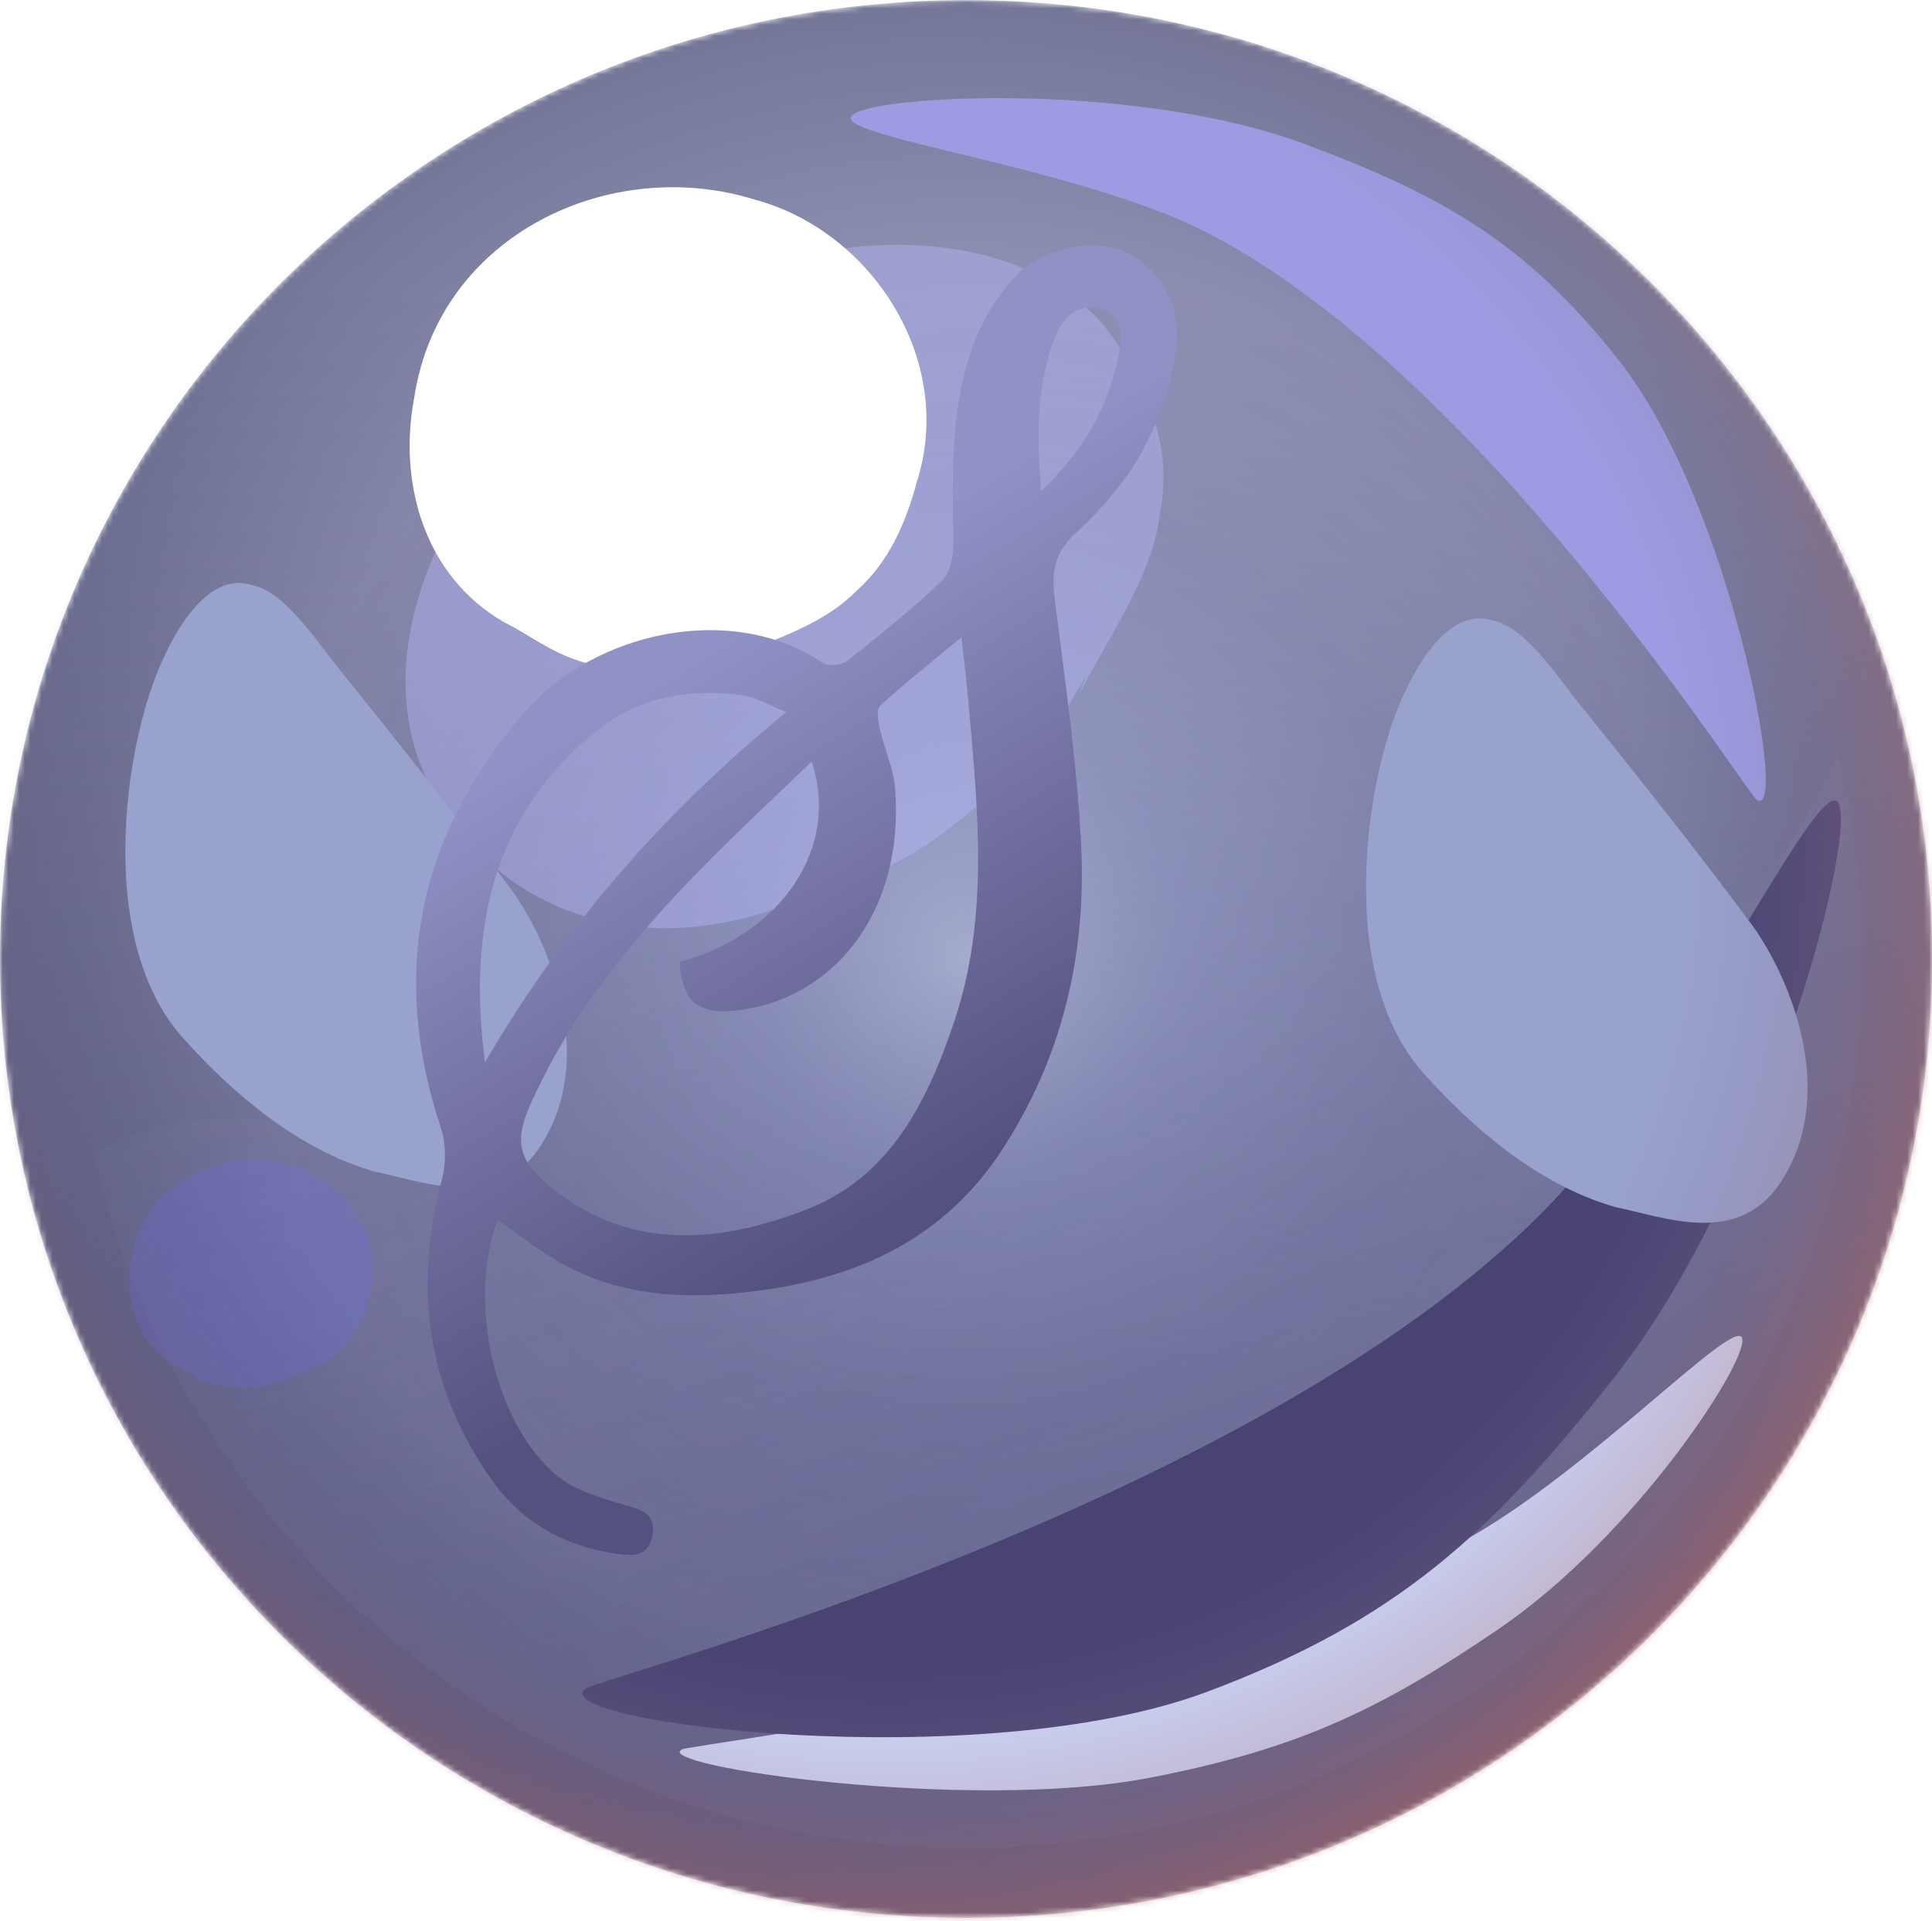 <svg width="350" height="348" viewBox="0 0 350 348" fill="none" xmlns="http://www.w3.org/2000/svg">
<mask id="mask0_4962_1850" style="mask-type:alpha" maskUnits="userSpaceOnUse" x="0" y="0" width="350" height="348">
<path d="M175 347.427C271.65 347.427 350 269.653 350 173.713C350 77.774 271.65 0 175 0C78.35 0 0 77.774 0 173.713C0 269.653 78.35 347.427 175 347.427Z" fill="url(#paint0_linear_4962_1850)"/>
</mask>
<g mask="url(#mask0_4962_1850)">
<path d="M175.01 347.451C271.66 347.451 350.01 269.677 350.01 173.738C350.01 77.799 271.66 0.025 175.01 0.025C78.36 0.025 0.01 77.799 0.01 173.738C0.01 269.677 78.36 347.451 175.01 347.451Z" fill="url(#paint1_linear_4962_1850)"/>
<path d="M175.01 347.451C271.66 347.451 350.01 269.677 350.01 173.738C350.01 77.799 271.66 0.025 175.01 0.025C78.36 0.025 0.01 77.799 0.01 173.738C0.01 269.677 78.36 347.451 175.01 347.451Z" fill="url(#paint2_linear_4962_1850)"/>
<path opacity="0.49" d="M175.01 347.451C271.66 347.451 350.01 269.677 350.01 173.738C350.01 77.799 271.66 0.025 175.01 0.025C78.36 0.025 0.01 77.799 0.01 173.738C0.01 269.677 78.36 347.451 175.01 347.451Z" fill="url(#paint3_radial_4962_1850)"/>
<path opacity="0.31" d="M317.597 161.36C305.93 173.97 288.56 175.514 272.227 173.713C263.412 172.683 254.856 171.139 246.301 169.595C235.671 167.794 222.967 165.22 214.412 173.455C207.671 180.147 205.338 189.669 201.708 198.161C198.338 205.882 193.671 213.088 187.967 219.264C178.375 229.301 165.671 234.448 151.93 233.933C122.893 232.904 96.708 215.147 69.226 207.426C56.523 203.823 42.523 200.992 29.3 203.823C24.375 204.853 20.486 206.911 17.115 209.485C33.449 281.286 98.004 334.816 175.263 334.816C264.708 334.816 337.301 262.757 337.301 173.97C337.301 160.845 335.745 148.235 332.893 136.139C329.264 145.147 324.338 153.897 317.597 161.36Z" fill="url(#paint4_linear_4962_1850)"/>
<g filter="url(#filter0_f_4962_1850)">
<path d="M293.356 65.391C276.627 44.144 261.679 35.546 236.345 26.09C206.325 14.884 158.982 17.054 154.464 20.827C149.839 24.667 195.024 30.066 218.475 42.051C268.297 67.514 316.381 143.646 318.225 144.897C324.248 148.947 313.481 90.952 293.356 65.391Z" fill="#9D9CE2"/>
</g>
<g filter="url(#filter1_f_4962_1850)">
<path d="M208.276 322.093C235.723 316.816 250.75 309.276 271.54 295.108C296.175 278.319 316.88 246.447 315.595 242.437C314.3 238.337 287.708 266.724 265.508 278.961C218.344 304.958 125.677 316.032 123.649 316.91C117.059 319.789 175.256 328.441 208.276 322.093Z" fill="#D5DEFE"/>
</g>
<g filter="url(#filter2_f_4962_1850)">
<path d="M218.722 306.502C252.974 293.651 270.19 277.907 292.773 249.125C319.532 215.02 336.154 153.095 333.144 145.723C330.09 138.186 304.596 194.223 279.526 219.54C226.263 273.326 108.392 304.088 106.022 305.953C98.331 312.056 177.514 321.963 218.722 306.502Z" fill="#494372"/>
</g>
<g opacity="0.4" filter="url(#filter3_f_4962_1850)">
<path d="M82.479 149.457C93.409 164.583 114.939 173.477 140.34 164.7C148.584 161.393 155.985 160.12 165.07 154.779C171.126 151.218 176.51 146.513 181.893 141.808C188.791 136.213 192.83 129.221 196.868 122.228C196.027 124.262 196.027 124.262 195.185 126.296C200.906 115.235 208.815 104.428 210.163 92.859C212.183 82.434 208.989 73.536 204.281 65.528C191.67 40.613 151.468 38.079 121.186 55.883C82.662 76.994 59.776 121.239 82.479 149.457Z" fill="#BCBBFF"/>
</g>
<g filter="url(#filter4_f_4962_1850)">
<path d="M33.887 188.873C29.291 184.047 24.463 176.025 23.033 161.644C21.614 145.666 25.094 128.928 29.546 119.384C34.262 109.043 39.963 104.298 45.357 105.937C50.499 106.776 55.34 113.201 60.18 119.626C71.142 133.285 82.105 146.943 92.803 161.398C99.678 171.032 108.266 191.857 97.843 207.741C90.025 219.654 76.425 213.958 67.942 212.294C56.383 209.009 44.862 200.935 33.887 188.873Z" fill="#99A1CD"/>
</g>
<g filter="url(#filter5_f_4962_1850)">
<path d="M258.651 195.294C254.055 190.467 249.227 182.446 247.796 168.065C246.378 152.087 249.857 135.349 254.31 125.804C259.026 115.464 264.727 110.719 270.12 112.358C275.263 113.197 280.103 119.622 284.944 126.047C295.906 139.705 306.868 153.364 317.567 167.819C324.442 177.453 333.03 198.278 322.606 214.162C314.788 226.075 301.189 220.379 292.706 218.715C281.147 215.43 269.626 207.356 258.651 195.294Z" fill="#99A1CD"/>
</g>
<g filter="url(#filter6_f_4962_1850)">
<path d="M75.057 71.969C72.132 87.112 76.605 104.236 91.32 112.729C96.319 115.206 99.978 118.462 106.318 120.161C110.546 121.294 115.057 121.365 119.569 121.436C125.137 121.791 130.218 119.739 135.298 117.688C133.957 118.466 133.957 118.466 132.616 119.244C140.378 115.636 148.914 113.373 155.132 107.076C161.065 101.841 164.113 94.694 166.104 87.265C173.133 65.259 157.888 41.836 136.752 36.172C110.616 28.032 79.565 42.463 75.057 71.969Z" fill="white"/>
</g>
<g opacity="0.4" filter="url(#filter7_f_4962_1850)">
<path d="M23.831 228.064C22.453 235.199 24.561 243.269 31.495 247.271C33.85 248.438 35.575 249.972 38.562 250.773C40.554 251.307 42.681 251.34 44.807 251.374C47.431 251.541 49.825 250.574 52.219 249.608C51.587 249.974 51.587 249.974 50.955 250.341C54.613 248.641 58.635 247.574 61.565 244.607C64.361 242.14 65.797 238.772 66.735 235.271C70.047 224.902 62.864 213.864 52.904 211.195C40.588 207.359 25.955 214.159 23.831 228.064Z" fill="#6B68F5" fill-opacity="0.58"/>
</g>
<path opacity="0.79" d="M-9.633 244.23C-35.99 140.754 26.045 35.054 128.692 7.027C232.168 -19.329 337.868 42.705 365.895 145.352C392.252 248.828 330.217 354.528 227.57 382.555C122.424 409.74 16.724 347.706 -9.633 244.23Z" fill="url(#paint5_radial_4962_1850)"/>
<g filter="url(#filter8_i_4962_1850)">
<path d="M90.194 220.065C84.522 234.435 89.554 256.971 100.855 266.33C104.034 268.956 108.493 270.303 112.576 271.495C115.843 272.466 119.021 272.996 118.182 277.3C117.388 281.45 113.878 280.854 111.031 280.39C102.047 278.955 94.587 274.806 89.223 267.301C77.237 250.548 74.876 232.25 80.085 212.561C80.858 209.669 80.791 206.093 79.842 203.268C70.505 175.103 75.913 149.874 95.227 127.823C107.874 113.388 132.728 107.958 149.106 119.149C150.078 119.811 152.506 119.502 153.521 118.707C159.392 114.072 165.264 109.371 170.671 104.184C172.216 102.705 172.768 99.57 172.724 97.209C172.503 84.473 172.04 71.67 177.072 59.619C178.706 55.712 181.244 51.937 184.158 48.847C189.124 43.66 198.77 41.894 204.487 44.984C211.175 48.604 213.934 55.204 213.073 62.157C212.278 68.514 210.027 75.048 206.959 80.698C203.935 86.26 199.498 91.315 194.819 95.641C190.912 99.239 190.471 102.749 191.067 107.539C192.943 122.394 195.128 137.249 195.856 152.17C196.85 172.079 192.369 190.974 181.2 207.815C171.069 223.111 155.993 230.263 138.335 232.713C125.334 234.523 112.554 234.302 100.811 227.349C97.235 225.252 93.969 222.67 90.194 220.065ZM147.031 136.984C140.189 143.583 133.81 149.499 127.718 155.679C114.827 168.768 103.195 182.74 95.757 199.869C93.284 205.542 94.145 209.184 98.538 213.024C113.084 225.716 129.351 224.48 145.685 218.3C161.07 212.472 167.802 199.008 172.768 184.396C179.258 165.303 177.161 145.879 175.461 126.433C175.152 122.857 174.711 119.281 174.181 114.447C168.641 119.039 163.917 122.769 159.481 126.808C158.752 127.47 159.039 129.589 159.348 130.936C160.187 134.644 161.886 138.264 162.173 141.994C163.829 164.685 150.651 180.158 133.391 182.078C126.46 182.851 123.612 180.467 123.105 173.271C141.381 168.415 152.307 152.611 147.031 136.984ZM87.855 191.481C102.003 167.245 119.904 146.409 142.462 128C139.107 126.698 136.834 125.285 134.428 124.954C124.76 123.674 115.6 125.241 107.852 131.576C88.693 147.225 84.853 168.172 87.855 191.481ZM188.594 88.004C196.541 80.411 200.933 72.443 202.721 62.996C203.317 59.861 203.516 56.352 199.697 55.094C195.724 53.791 192.854 55.999 191.376 59.553C187.734 68.249 187.778 77.365 188.594 88.004Z" fill="url(#paint6_linear_4962_1850)"/>
</g>
</g>
<defs>
<filter id="filter0_f_4962_1850" x="148.693" y="12.338" width="176.64" height="138.203" filterUnits="userSpaceOnUse" color-interpolation-filters="sRGB">
<feFlood flood-opacity="0" result="BackgroundImageFix"/>
<feBlend mode="normal" in="SourceGraphic" in2="BackgroundImageFix" result="shape"/>
<feGaussianBlur stdDeviation="2.721" result="effect1_foregroundBlur_4962_1850"/>
</filter>
<filter id="filter1_f_4962_1850" x="117.691" y="236.593" width="203.404" height="93.216" filterUnits="userSpaceOnUse" color-interpolation-filters="sRGB">
<feFlood flood-opacity="0" result="BackgroundImageFix"/>
<feBlend mode="normal" in="SourceGraphic" in2="BackgroundImageFix" result="shape"/>
<feGaussianBlur stdDeviation="2.721" result="effect1_foregroundBlur_4962_1850"/>
</filter>
<filter id="filter2_f_4962_1850" x="94.616" y="134.148" width="249.763" height="191.484" filterUnits="userSpaceOnUse" color-interpolation-filters="sRGB">
<feFlood flood-opacity="0" result="BackgroundImageFix"/>
<feBlend mode="normal" in="SourceGraphic" in2="BackgroundImageFix" result="shape"/>
<feGaussianBlur stdDeviation="5.442" result="effect1_foregroundBlur_4962_1850"/>
</filter>
<filter id="filter3_f_4962_1850" x="68.027" y="38.918" width="148.195" height="134.694" filterUnits="userSpaceOnUse" color-interpolation-filters="sRGB">
<feFlood flood-opacity="0" result="BackgroundImageFix"/>
<feBlend mode="normal" in="SourceGraphic" in2="BackgroundImageFix" result="shape"/>
<feGaussianBlur stdDeviation="2.721" result="effect1_foregroundBlur_4962_1850"/>
</filter>
<filter id="filter4_f_4962_1850" x="11.827" y="94.736" width="101.755" height="131.266" filterUnits="userSpaceOnUse" color-interpolation-filters="sRGB">
<feFlood flood-opacity="0" result="BackgroundImageFix"/>
<feBlend mode="normal" in="SourceGraphic" in2="BackgroundImageFix" result="shape"/>
<feGaussianBlur stdDeviation="5.442" result="effect1_foregroundBlur_4962_1850"/>
</filter>
<filter id="filter5_f_4962_1850" x="236.59" y="101.156" width="101.755" height="131.266" filterUnits="userSpaceOnUse" color-interpolation-filters="sRGB">
<feFlood flood-opacity="0" result="BackgroundImageFix"/>
<feBlend mode="normal" in="SourceGraphic" in2="BackgroundImageFix" result="shape"/>
<feGaussianBlur stdDeviation="5.442" result="effect1_foregroundBlur_4962_1850"/>
</filter>
<filter id="filter6_f_4962_1850" x="63.327" y="23.04" width="115.396" height="109.321" filterUnits="userSpaceOnUse" color-interpolation-filters="sRGB">
<feFlood flood-opacity="0" result="BackgroundImageFix"/>
<feBlend mode="normal" in="SourceGraphic" in2="BackgroundImageFix" result="shape"/>
<feGaussianBlur stdDeviation="5.442" result="effect1_foregroundBlur_4962_1850"/>
</filter>
<filter id="filter7_f_4962_1850" x="17.989" y="204.693" width="55.005" height="52.142" filterUnits="userSpaceOnUse" color-interpolation-filters="sRGB">
<feFlood flood-opacity="0" result="BackgroundImageFix"/>
<feBlend mode="normal" in="SourceGraphic" in2="BackgroundImageFix" result="shape"/>
<feGaussianBlur stdDeviation="2.721" result="effect1_foregroundBlur_4962_1850"/>
</filter>
<filter id="filter8_i_4962_1850" x="75.381" y="43.46" width="137.846" height="238.257" filterUnits="userSpaceOnUse" color-interpolation-filters="sRGB">
<feFlood flood-opacity="0" result="BackgroundImageFix"/>
<feBlend mode="normal" in="SourceGraphic" in2="BackgroundImageFix" result="shape"/>
<feColorMatrix in="SourceAlpha" type="matrix" values="0 0 0 0 0 0 0 0 0 0 0 0 0 0 0 0 0 0 127 0" result="hardAlpha"/>
<feOffset dy="1"/>
<feGaussianBlur stdDeviation="1"/>
<feComposite in2="hardAlpha" operator="arithmetic" k2="-1" k3="1"/>
<feColorMatrix type="matrix" values="0 0 0 0 0.178 0 0 0 0 0.16 0 0 0 0 0.367 0 0 0 1 0"/>
<feBlend mode="normal" in2="shape" result="effect1_innerShadow_4962_1850"/>
</filter>
<linearGradient id="paint0_linear_4962_1850" x1="167.568" y1="392.981" x2="178.969" y2="53.13" gradientUnits="userSpaceOnUse">
<stop offset="0.001" stop-color="#A88F6C"/>
<stop offset="0.999" stop-color="#F6F0D4"/>
</linearGradient>
<linearGradient id="paint1_linear_4962_1850" x1="167.578" y1="393.005" x2="178.979" y2="53.154" gradientUnits="userSpaceOnUse">
<stop offset="0.001" stop-color="#55527C"/>
<stop offset="0.999" stop-color="#BCC3E2"/>
</linearGradient>
<linearGradient id="paint2_linear_4962_1850" x1="219.307" y1="375.781" x2="167.052" y2="133.633" gradientUnits="userSpaceOnUse">
<stop offset="0.001" stop-color="#646797"/>
<stop offset="0.993" stop-color="#959EC8" stop-opacity="0"/>
</linearGradient>
<radialGradient id="paint3_radial_4962_1850" cx="0" cy="0" r="1" gradientUnits="userSpaceOnUse" gradientTransform="translate(175.045 173.677) scale(174.569 173.286)">
<stop offset="0.01" stop-color="#B1B9DB"/>
<stop offset="0.234" stop-color="#7177A9" stop-opacity="0.81"/>
<stop offset="0.479" stop-color="#585883" stop-opacity="0.88"/>
<stop offset="0.745" stop-color="#58557C"/>
<stop offset="1" stop-color="#29284A"/>
</radialGradient>
<linearGradient id="paint4_linear_4962_1850" x1="260.653" y1="397.423" x2="146.965" y2="98.372" gradientUnits="userSpaceOnUse">
<stop offset="0.003" stop-color="#55537D"/>
<stop offset="1" stop-color="#9FA5D1" stop-opacity="0"/>
</linearGradient>
<radialGradient id="paint5_radial_4962_1850" cx="0" cy="0" r="1" gradientUnits="userSpaceOnUse" gradientTransform="translate(161.41 154.329) rotate(165.276) scale(268.416)">
<stop offset="0.543" stop-color="#6D71A2" stop-opacity="0"/>
<stop offset="0.828" stop-color="#E87354"/>
<stop offset="0.958" stop-color="#BBD8F1"/>
</radialGradient>
<linearGradient id="paint6_linear_4962_1850" x1="244.555" y1="168.773" x2="167.279" y2="43.46" gradientUnits="userSpaceOnUse">
<stop stop-color="#54517E"/>
<stop offset="0.714" stop-color="#9091C5"/>
</linearGradient>
</defs>
</svg>
